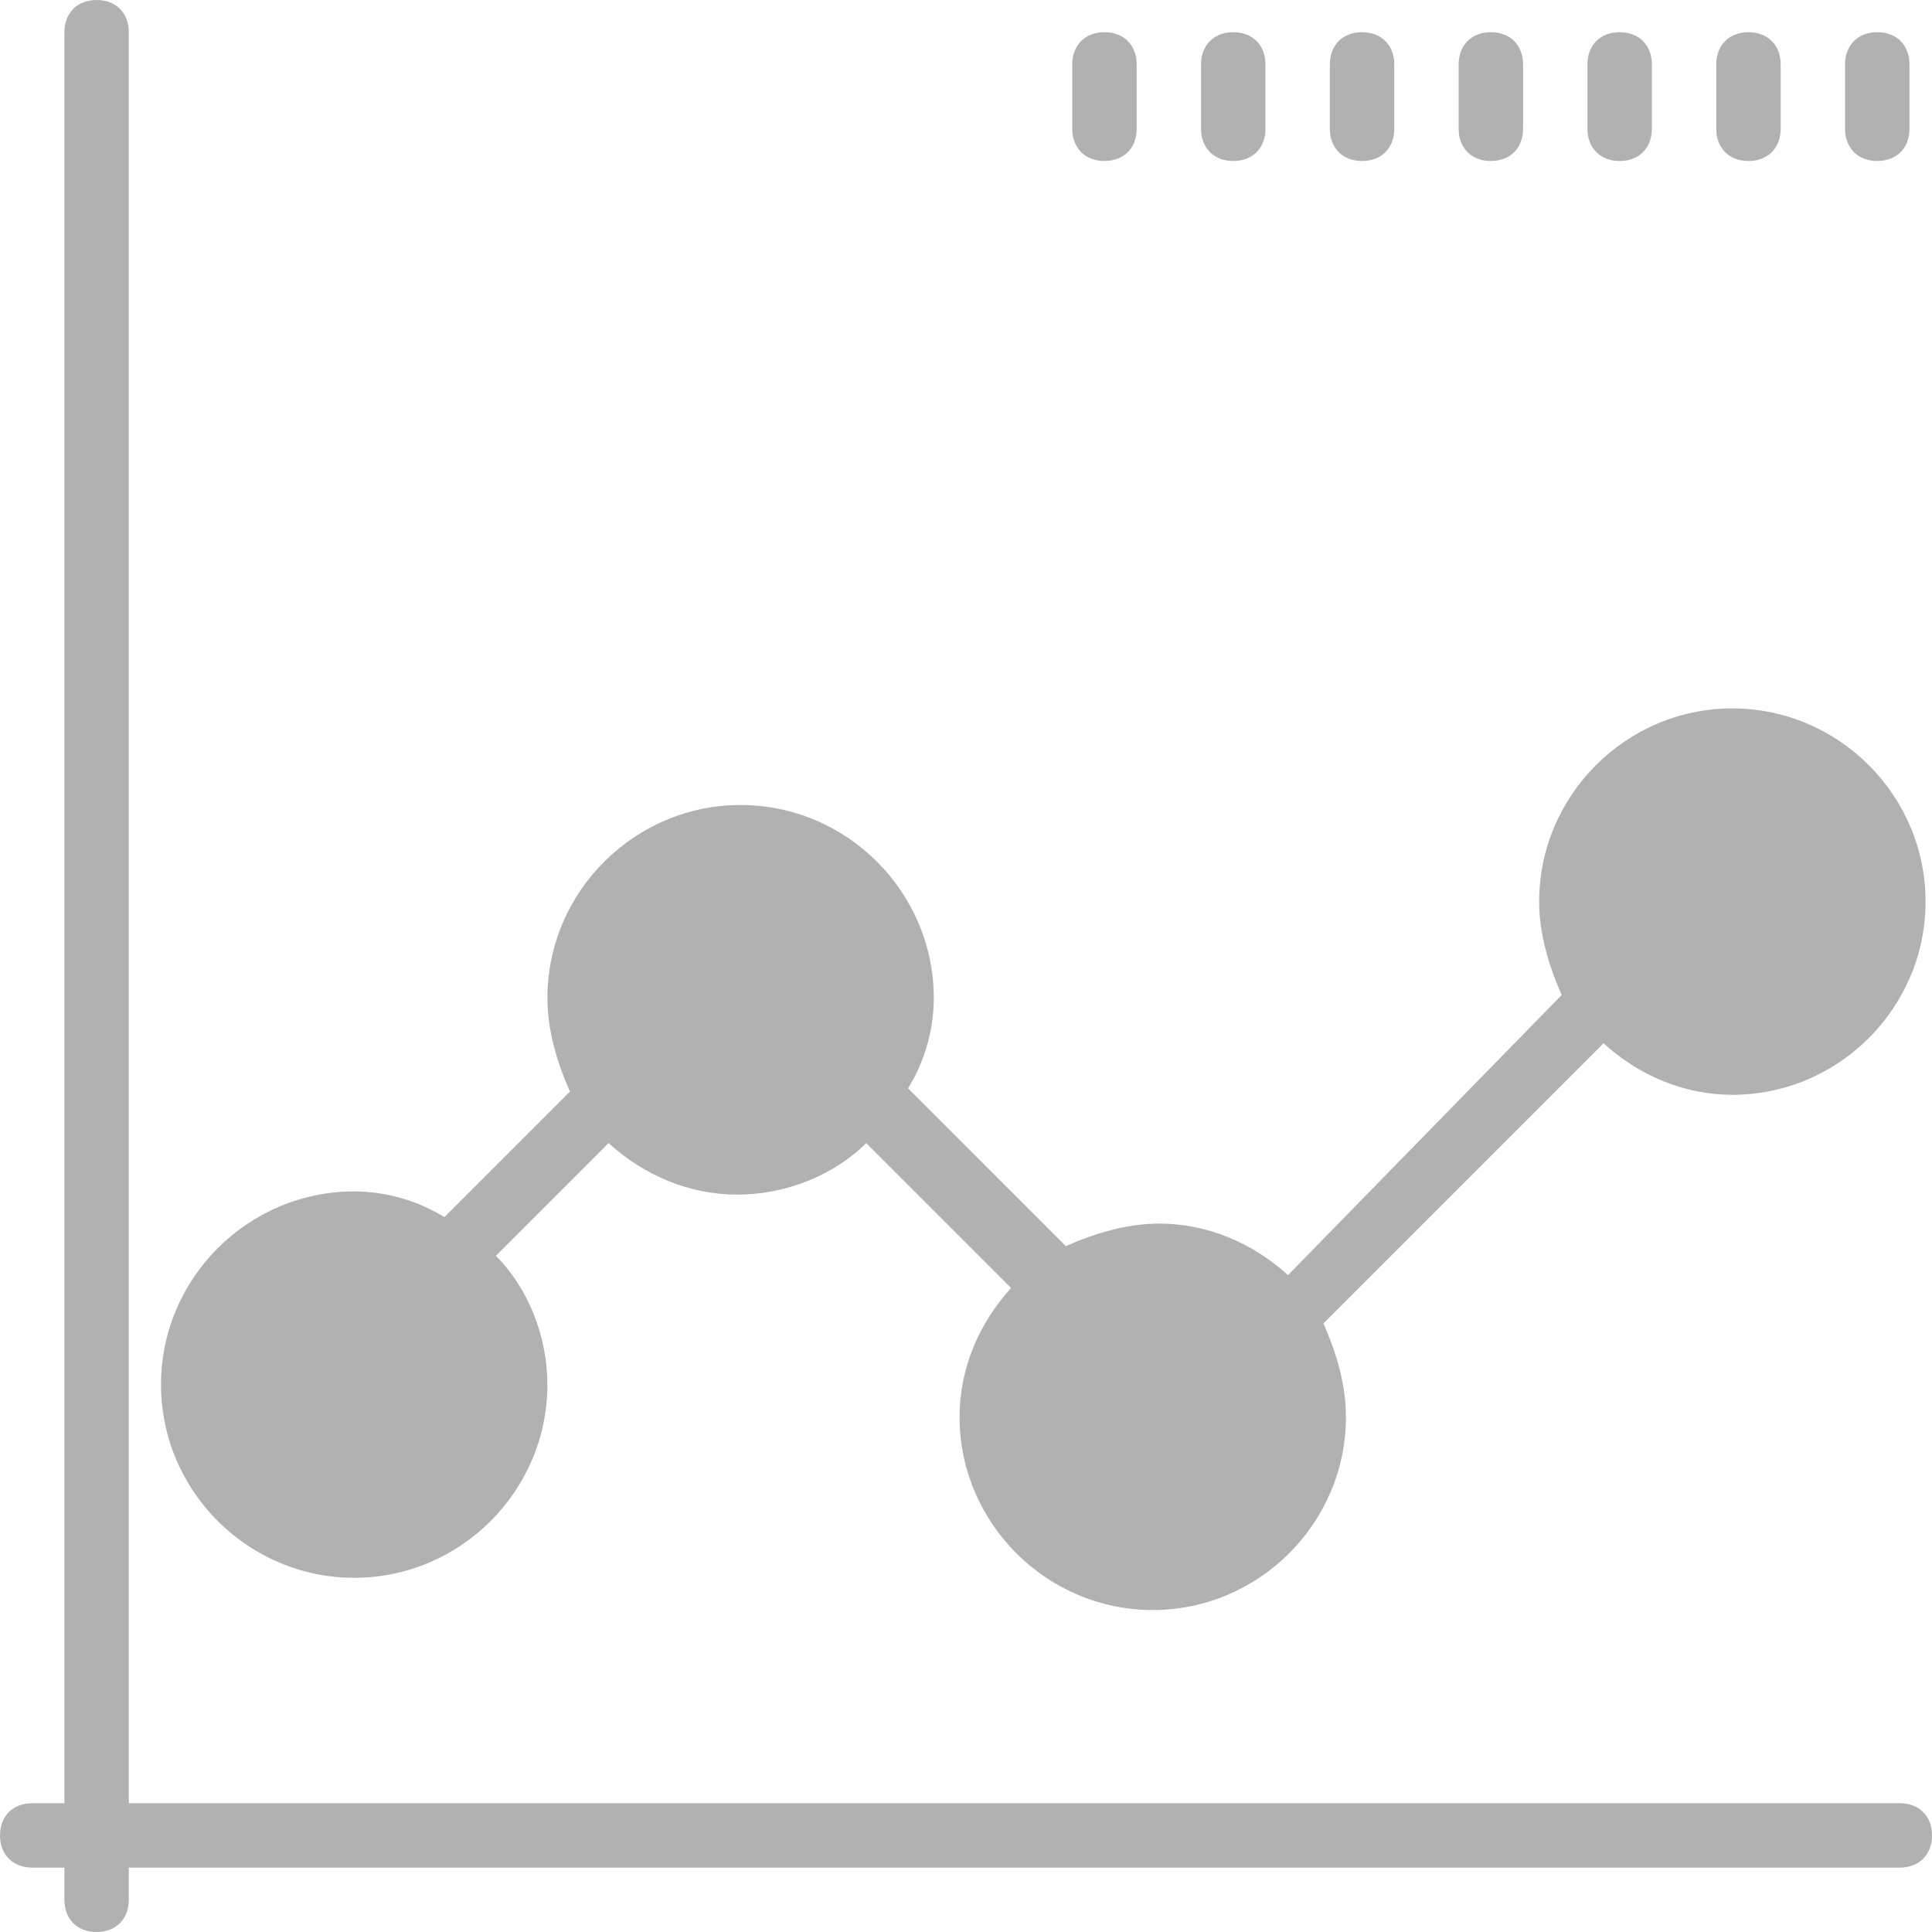<?xml version="1.0" encoding="utf-8"?>
<!-- Generator: Adobe Illustrator 21.1.0, SVG Export Plug-In . SVG Version: 6.00 Build 0)  -->
<svg version="1.1" id="Capa_1" xmlns="http://www.w3.org/2000/svg" xmlns:xlink="http://www.w3.org/1999/xlink" x="0px" y="0px"
	 viewBox="0 0 60 60" style="enable-background:new 0 0 60 60;" xml:space="preserve">
<style type="text/css">
	.st0{fill:#B1B1B1;}
</style>
<g>
	<path class="st0" d="M59,56H4V1c0-0.6-0.4-1-1-1S2,0.4,2,1v55H1c-0.6,0-1,0.4-1,1s0.4,1,1,1h1v1c0,0.6,0.4,1,1,1s1-0.4,1-1v-1h55
		c0.6,0,1-0.4,1-1S59.6,56,59,56z"/>
	<path class="st0" d="M33.3,2v2c0,0.6,0.4,1,1,1c0.6,0,1-0.4,1-1V2c0-0.6-0.4-1-1-1S33.3,1.4,33.3,2z"/>
	<path class="st0" d="M37.3,2v2c0,0.6,0.4,1,1,1c0.6,0,1-0.4,1-1l0-2c0-0.6-0.4-1-1-1C37.7,1,37.3,1.4,37.3,2z"/>
	<path class="st0" d="M41.3,2l0,2c0,0.6,0.4,1,1,1c0.6,0,1-0.4,1-1l0-2c0-0.6-0.4-1-1-1C41.7,1,41.3,1.4,41.3,2z"/>
	<path class="st0" d="M45.3,2l0,2c0,0.6,0.4,1,1,1c0.6,0,1-0.4,1-1l0-2c0-0.6-0.4-1-1-1S45.3,1.4,45.3,2z"/>
	<path class="st0" d="M49.3,2l0,2c0,0.6,0.4,1,1,1c0.6,0,1-0.4,1-1l0-2c0-0.6-0.4-1-1-1C49.7,1,49.3,1.4,49.3,2z"/>
	<path class="st0" d="M53.3,2l0,2c0,0.6,0.4,1,1,1s1-0.4,1-1l0-2c0-0.6-0.4-1-1-1C53.7,1,53.3,1.4,53.3,2z"/>
	<path class="st0" d="M57.3,2l0,2c0,0.6,0.4,1,1,1c0.6,0,1-0.4,1-1l0-2c0-0.6-0.4-1-1-1C57.7,1,57.3,1.4,57.3,2z"/>
	<path class="st0" d="M11,49c3.3,0,6-2.7,6-6c0-1.5-0.6-3-1.6-4l3.5-3.5c1.1,1,2.5,1.6,4,1.6s3-0.6,4-1.6l4.5,4.5
		c-1,1.1-1.6,2.5-1.6,4c0,3.3,2.7,6,6,6s6-2.7,6-6c0-1-0.3-2-0.7-2.9l8.7-8.7c1.1,1,2.5,1.6,4,1.6c3.3,0,6-2.7,6-6s-2.7-6-6-6
		s-6,2.7-6,6c0,1,0.3,2,0.7,2.9L40,39.6c-1.1-1-2.5-1.6-4-1.6c-1,0-2,0.3-2.9,0.7l-4.9-4.9C28.7,33,29,32,29,31c0-3.3-2.7-6-6-6
		s-6,2.7-6,6c0,1,0.3,2,0.7,2.9l-3.9,3.9C13,37.3,12,37,11,37c-3.3,0-6,2.7-6,6S7.7,49,11,49z"/>
</g>
</svg>
